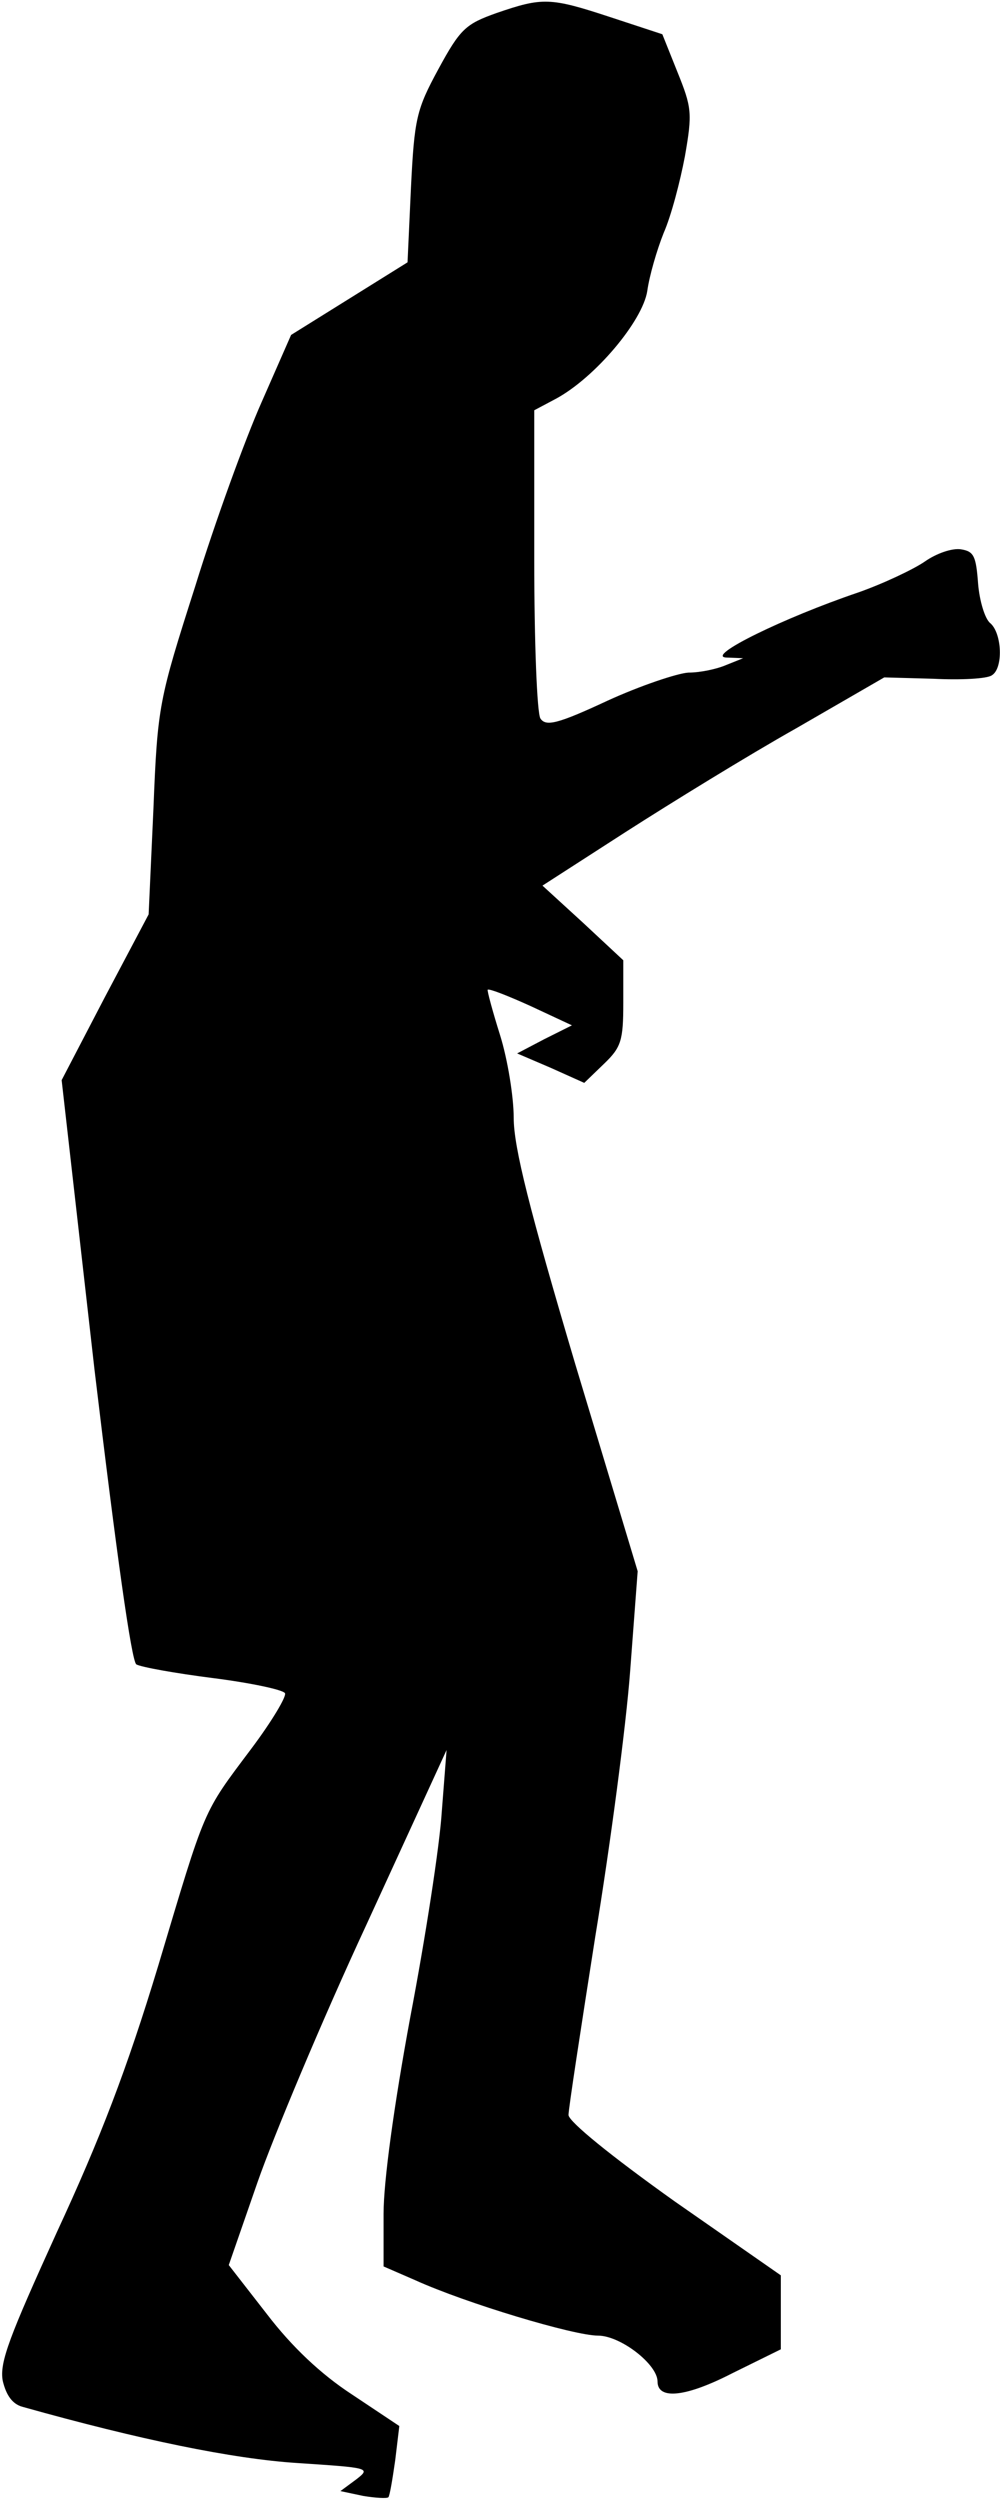 <?xml version="1.0" standalone="no"?>
<!DOCTYPE svg PUBLIC "-//W3C//DTD SVG 20010904//EN"
 "http://www.w3.org/TR/2001/REC-SVG-20010904/DTD/svg10.dtd">
<svg version="1.0" xmlns="http://www.w3.org/2000/svg"
 width="146pt" height="365pt" viewBox="0 0 146 365"
 preserveAspectRatio="xMidYMid meet">
<g transform="translate(0,365) scale(0.1,-0.1)"
fill="#000000" stroke="none">
<path fill="#000000" stroke="none" d="M725 3631 c-45 -16 -53 -23 -85 -82
-32 -59 -35 -72 -40 -173 l-5 -109 -85 -53 -85 -53 -43 -98 c-24 -54 -68 -175
-97 -269 -53 -166 -55 -174 -61 -325 l-7 -154 -64 -121 -63 -121 48 -423 c32
-268 54 -425 61 -430 7 -4 57 -13 112 -20 55 -7 102 -17 105 -22 3 -4 -19 -41
-49 -81 -72 -96 -66 -83 -136 -317 -46 -152 -85 -253 -148 -389 -69 -152 -84
-190 -79 -217 5 -21 14 -34 29 -38 171 -48 307 -76 401 -82 105 -7 108 -7 86
-24 l-23 -17 33 -7 c18 -3 35 -4 37 -2 2 2 6 26 10 54 l6 50 -69 46 c-46 30
-88 70 -124 117 l-56 72 42 121 c23 66 94 236 159 376 l117 255 -7 -90 c-3
-49 -24 -185 -46 -300 -24 -130 -39 -240 -39 -287 l0 -77 46 -20 c75 -34 232
-81 267 -81 33 0 87 -42 87 -67 0 -27 41 -23 109 12 l71 35 0 54 0 54 -155
108 c-94 67 -154 116 -155 126 0 9 18 126 39 260 22 134 45 308 51 388 l11
146 -91 302 c-67 226 -90 317 -90 360 0 31 -9 86 -20 121 -11 35 -19 65 -18
66 2 2 30 -9 63 -24 l60 -28 -40 -20 -40 -21 49 -21 49 -22 29 28 c25 24 28
34 28 89 l0 62 -59 55 -59 54 121 78 c67 43 179 112 250 152 l128 74 72 -2
c40 -2 78 0 85 5 17 10 15 61 -2 76 -8 6 -16 33 -18 58 -3 40 -6 47 -25 50
-13 2 -36 -6 -53 -18 -16 -11 -60 -32 -97 -45 -109 -37 -223 -93 -193 -95 l25
-1 -25 -10 c-14 -6 -38 -11 -55 -11 -16 -1 -70 -19 -118 -41 -73 -34 -90 -38
-98 -26 -5 8 -9 112 -9 232 l0 218 32 17 c57 31 126 113 133 157 3 22 14 60
24 85 11 25 24 75 31 112 11 63 10 71 -11 123 l-22 55 -76 25 c-88 29 -99 29
-166 6z"/>
</g>
</svg>
